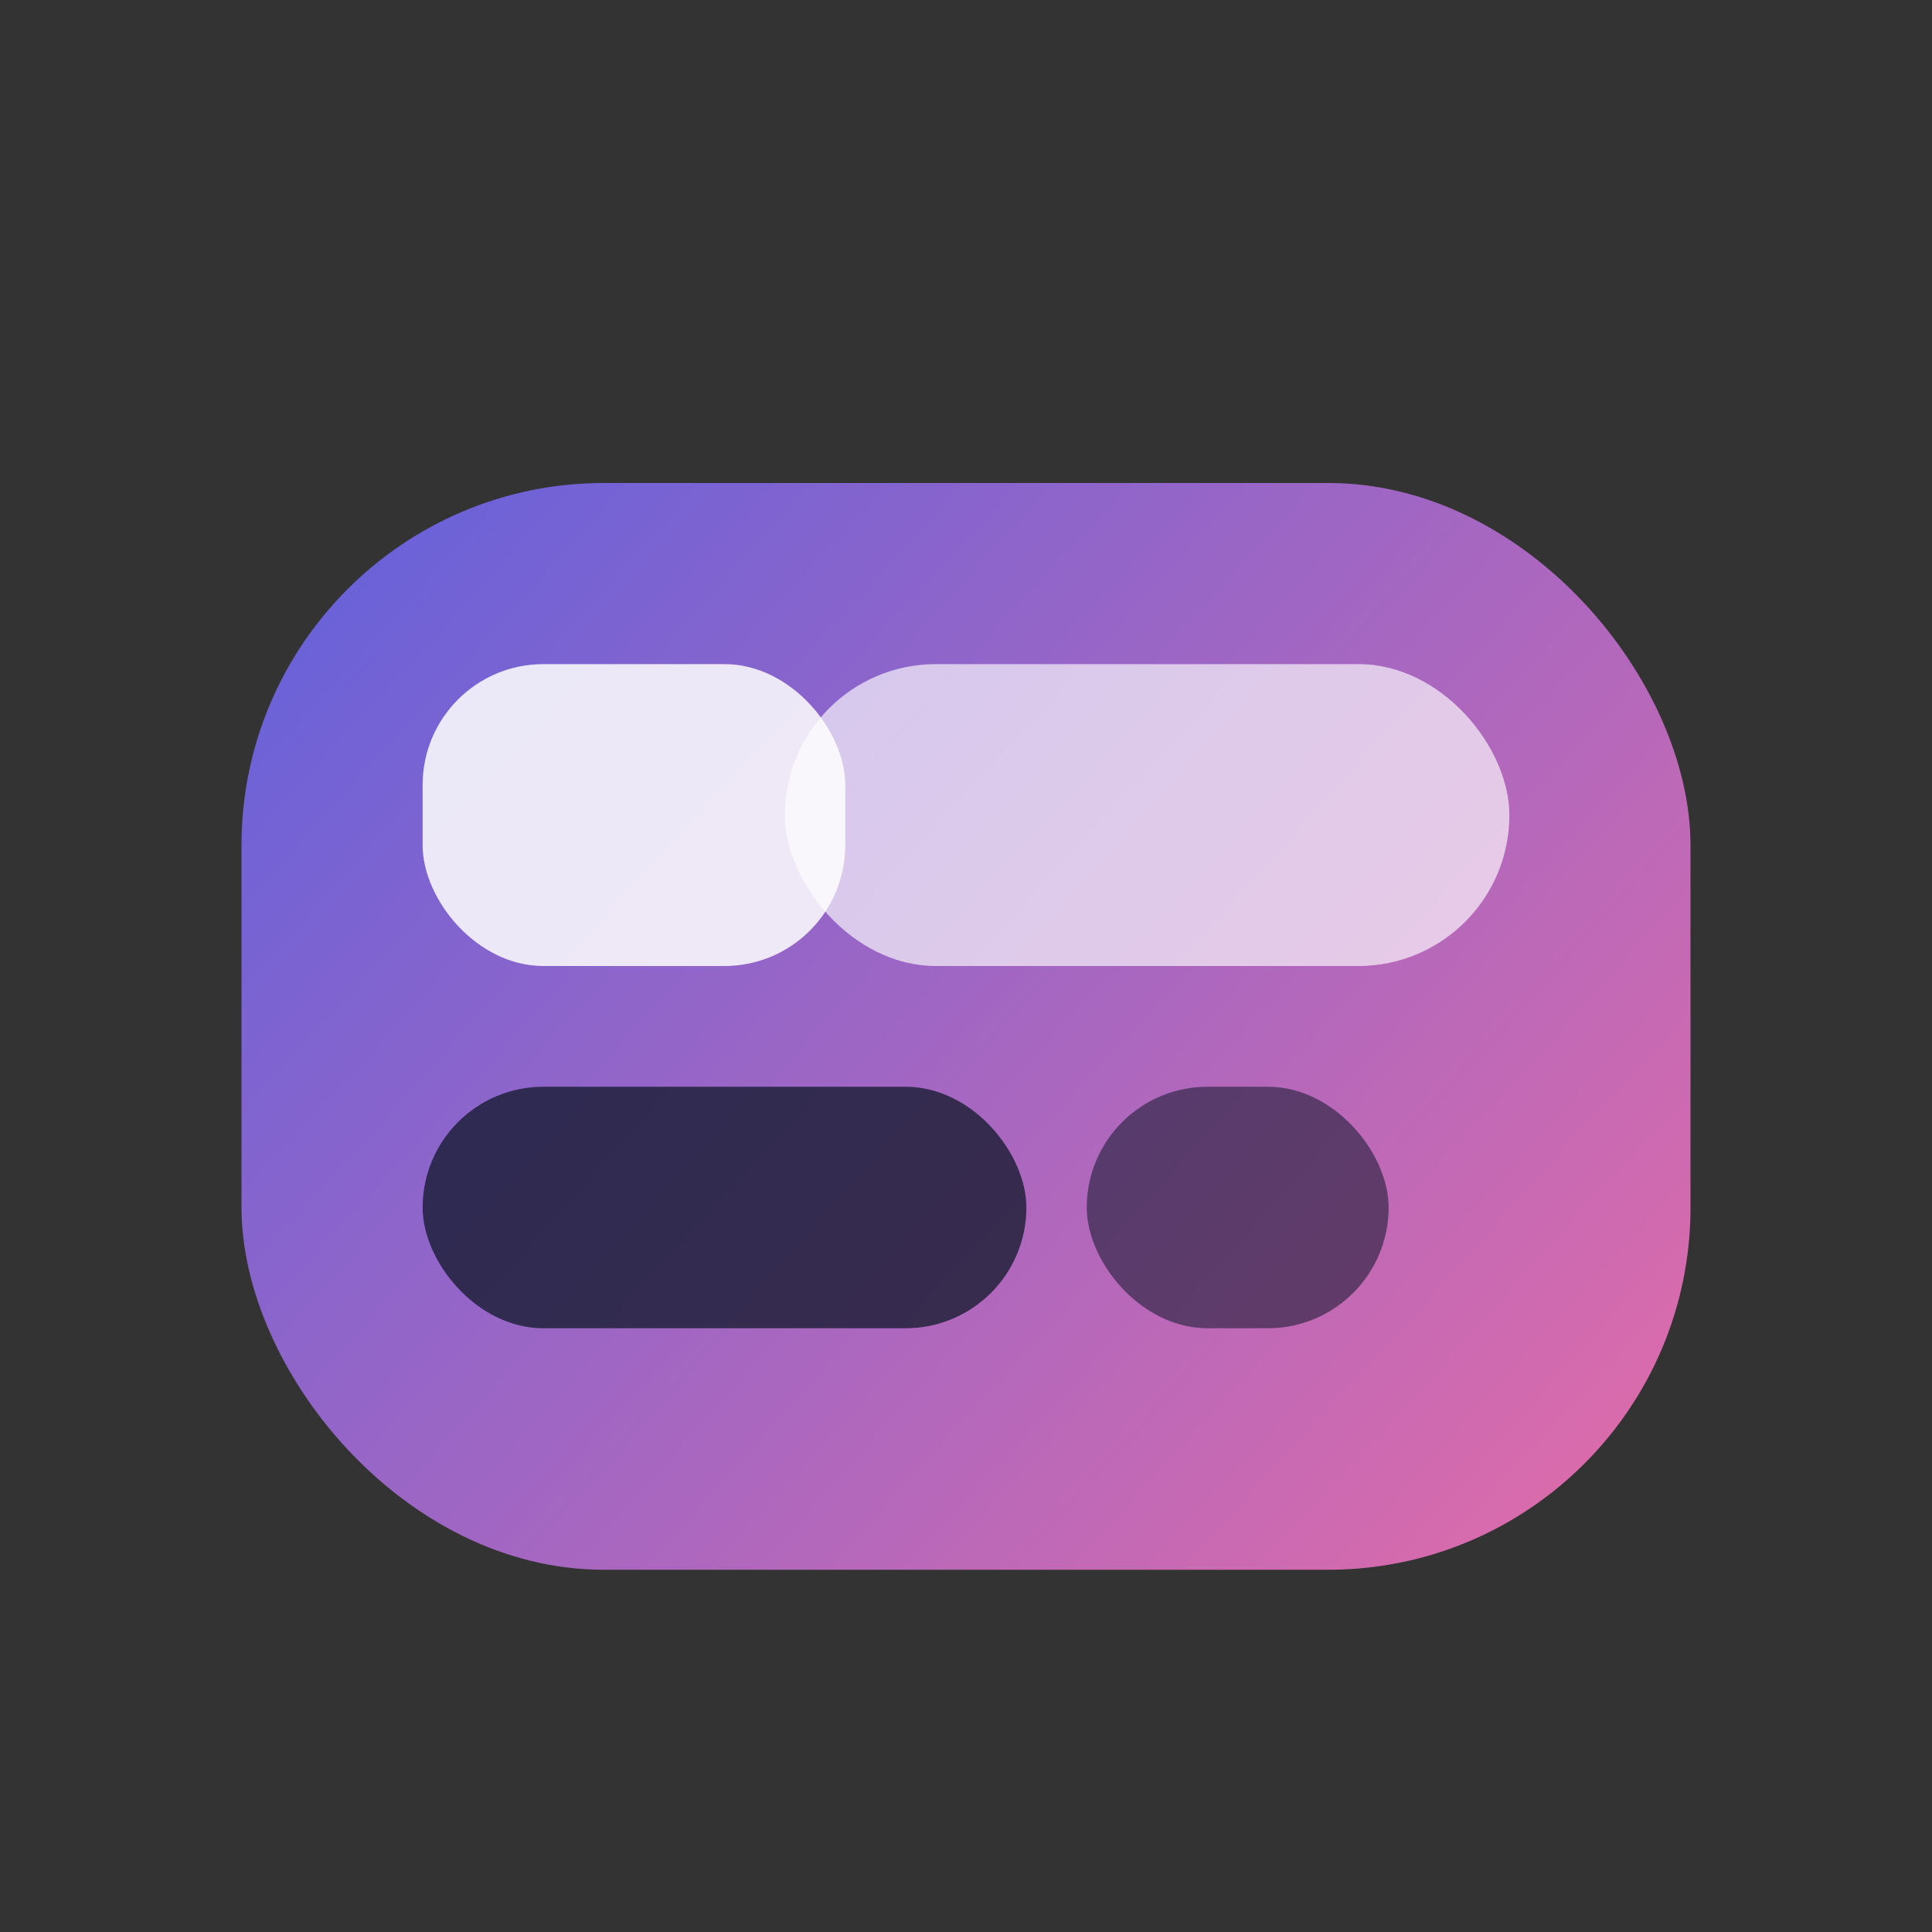 <svg width="64" height="64" viewBox="0 0 64 64" fill="none" xmlns="http://www.w3.org/2000/svg">
  <rect x="0" y="0" width="64" height="64" fill="#333333" stroke="none"/>
  <defs>
    <linearGradient id="portfolioGradient" x1="10" y1="12" x2="54" y2="52" gradientUnits="userSpaceOnUse">
      <stop stop-color="#6366F1" />
      <stop offset="1" stop-color="#F472B6" />
    </linearGradient>
  </defs>
  <rect x="8" y="16" width="48" height="36" rx="12" fill="url(#portfolioGradient)" opacity="0.9" />
  <rect x="14" y="22" width="14" height="10" rx="4" fill="white" opacity="0.85" />
  <rect x="26" y="22" width="24" height="10" rx="5" fill="white" opacity="0.65" />
  <rect x="14" y="36" width="20" height="8" rx="4" fill="#0F172A" opacity="0.75" />
  <rect x="36" y="36" width="10" height="8" rx="4" fill="#0F172A" opacity="0.55" />
</svg>
